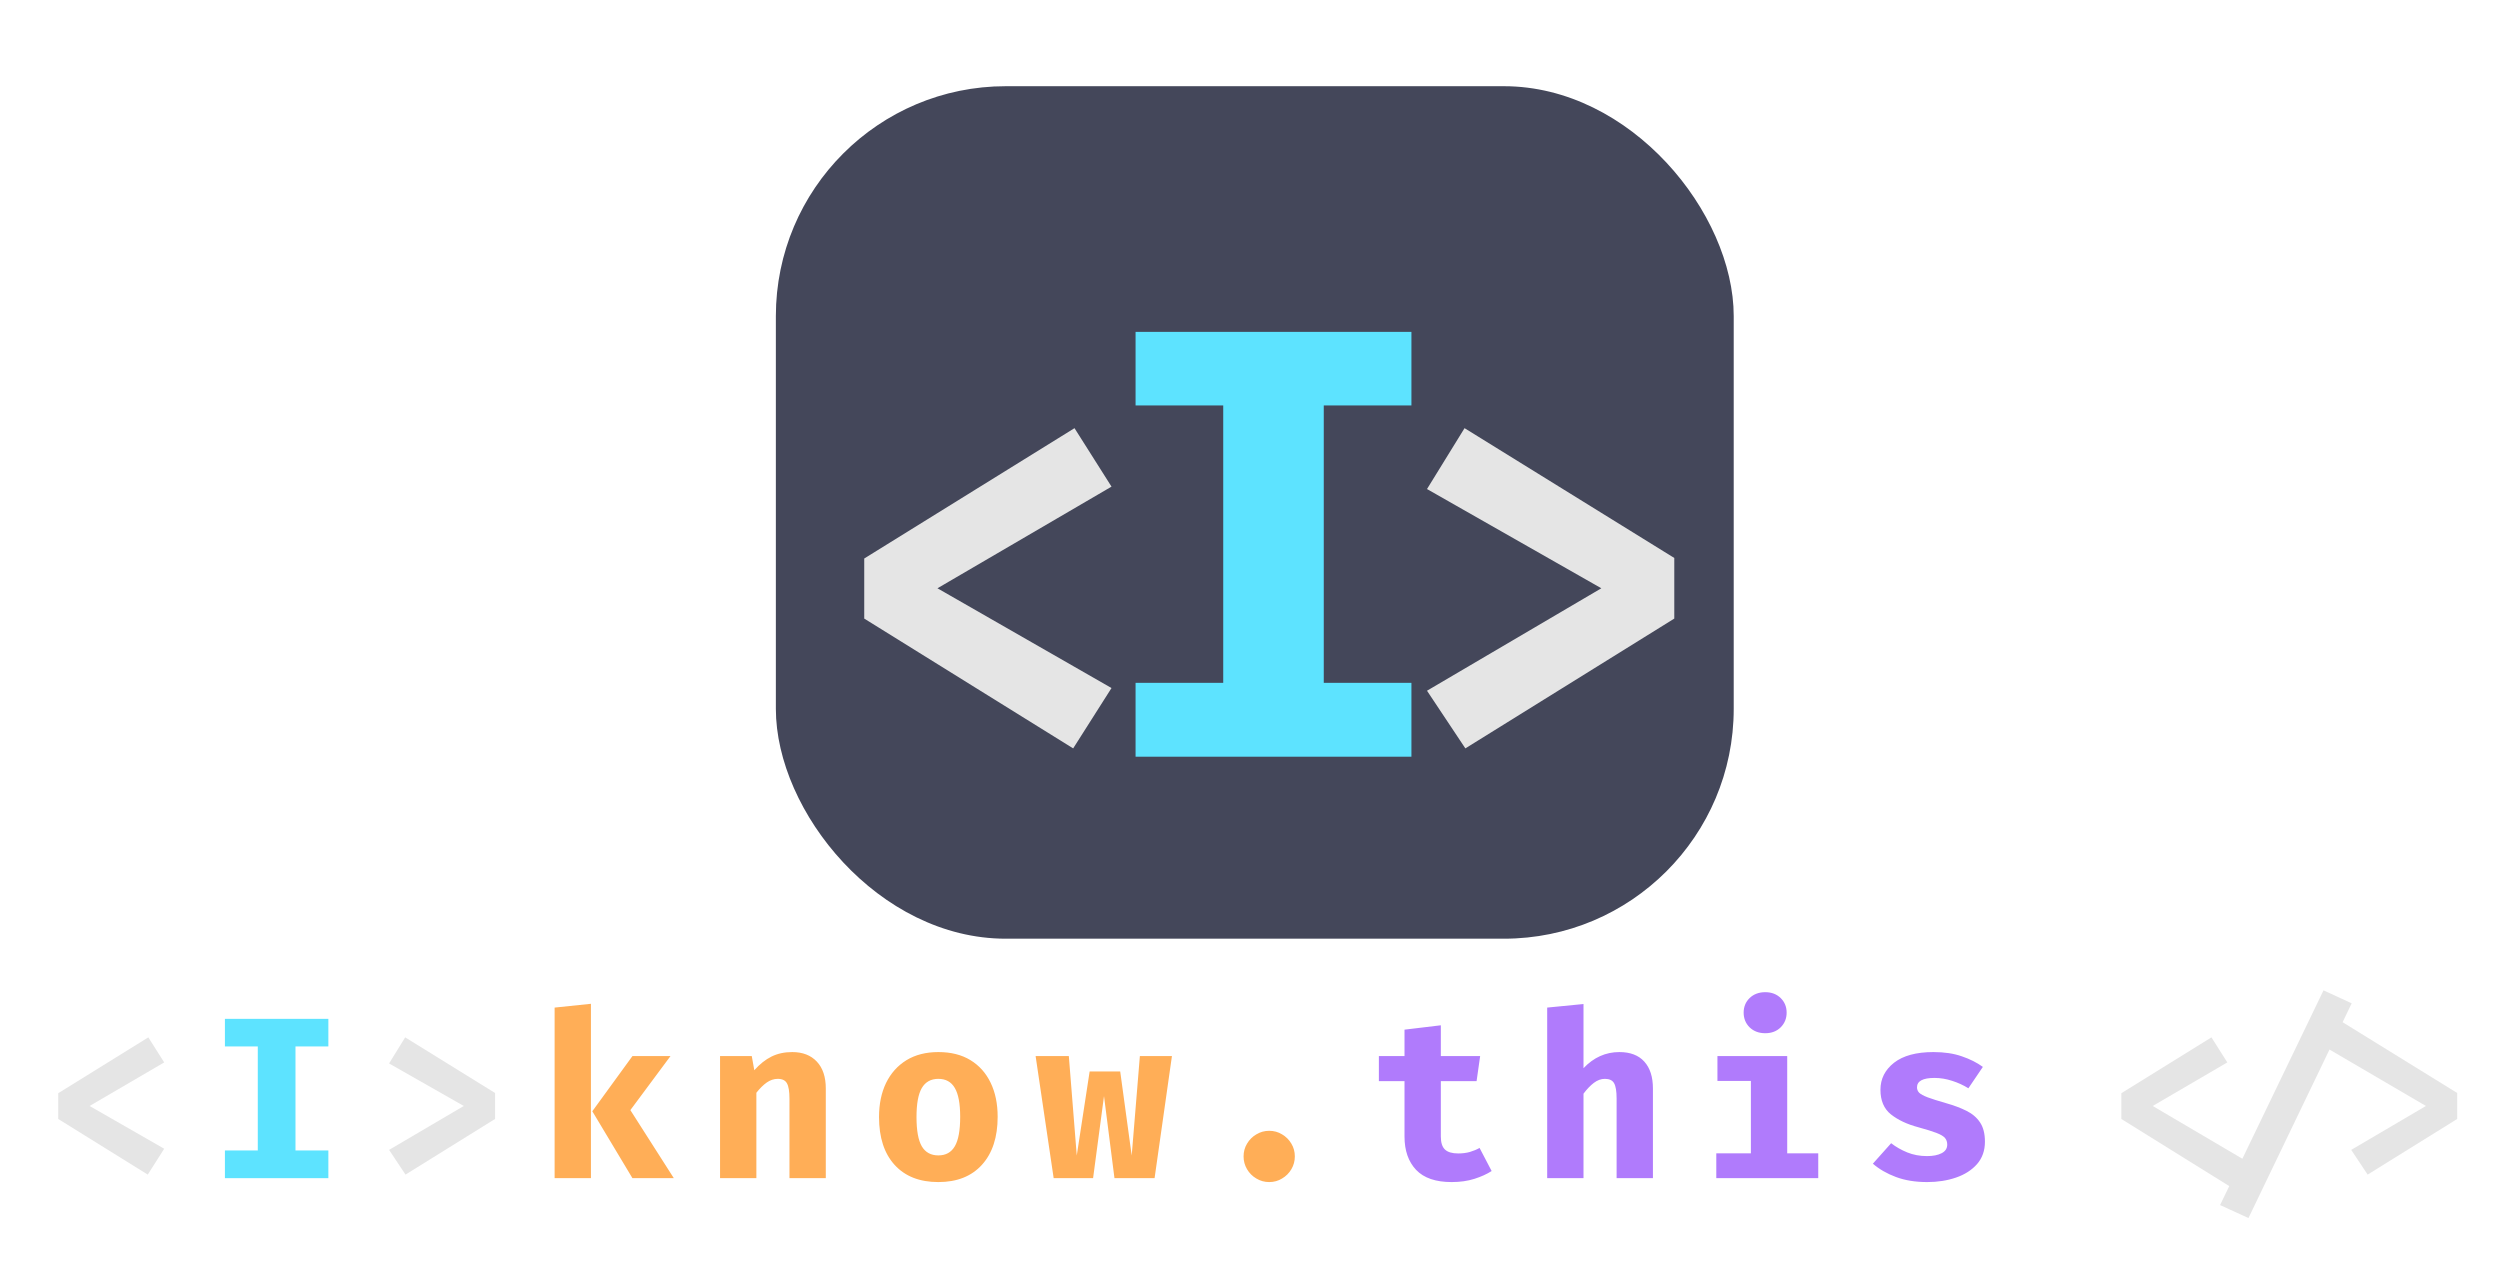 <svg width="261" height="132" viewBox="0 0 261 132" fill="none" xmlns="http://www.w3.org/2000/svg">
<rect x="81" y="9" width="100" height="89" rx="24" fill="#44475A"/>
<g filter="url(#filter0_d_151_34)">
<path d="M110.178 41.7L114.042 47.804L95.87 58.416L114.042 68.832L110.038 75.132L88.226 61.58V55.308L110.178 41.7ZM150.899 41.7L172.795 55.252V61.58L150.983 75.132L146.979 69.112L165.179 58.416L146.979 48.056L150.899 41.7ZM13.486 105.3L15.142 107.916L7.354 112.464L15.142 116.928L13.426 119.628L4.078 113.82V111.132L13.486 105.3ZM40.3 105.3L49.684 111.108V113.82L40.336 119.628L38.62 117.048L46.42 112.464L38.62 108.024L40.3 105.3ZM232.739 124.164L229.775 122.808L230.735 120.828L219.467 113.82V111.132L228.875 105.3L230.531 107.916L222.743 112.464L232.103 117.972L240.575 100.392L243.515 101.748L242.567 103.716L254.531 111.108V113.82L245.183 119.628L243.467 117.048L251.267 112.464L241.199 106.572L232.739 124.164Z" fill="#E5E5E5"/>
<path d="M145.353 31.648V39.328H136.201V68.288H145.353V76H116.553V68.288H125.705V39.328H116.553V31.648H145.353ZM32.281 103.368V106.248H28.849V117.108H32.281V120H21.481V117.108H24.913V106.248H21.481V103.368H32.281Z" fill="#5DE3FF"/>
<path d="M59.694 101.796V120H55.902V102.192L59.694 101.796ZM67.998 107.256L63.81 112.896L68.346 120H64.026L59.838 113.016L64.026 107.256H67.998ZM73.173 120V107.256H76.485L76.749 108.732C77.317 108.092 77.917 107.616 78.549 107.304C79.181 106.992 79.901 106.836 80.709 106.836C81.797 106.836 82.653 107.168 83.277 107.832C83.901 108.496 84.213 109.432 84.213 110.64V120H80.421V111.732C80.421 110.948 80.333 110.404 80.157 110.1C79.989 109.788 79.669 109.632 79.197 109.632C78.797 109.632 78.413 109.76 78.045 110.016C77.685 110.272 77.325 110.628 76.965 111.084V120H73.173ZM95.963 106.836C97.275 106.836 98.391 107.116 99.311 107.676C100.231 108.236 100.935 109.024 101.423 110.04C101.911 111.048 102.155 112.232 102.155 113.592C102.155 115.72 101.611 117.388 100.523 118.596C99.435 119.804 97.915 120.408 95.963 120.408C94.011 120.408 92.491 119.812 91.403 118.62C90.315 117.428 89.771 115.76 89.771 113.616C89.771 112.264 90.015 111.08 90.503 110.064C90.999 109.048 91.707 108.256 92.627 107.688C93.555 107.12 94.667 106.836 95.963 106.836ZM95.963 109.632C95.187 109.632 94.611 109.952 94.235 110.592C93.867 111.224 93.683 112.232 93.683 113.616C93.683 115.024 93.867 116.044 94.235 116.676C94.611 117.308 95.187 117.624 95.963 117.624C96.739 117.624 97.311 117.308 97.679 116.676C98.055 116.044 98.243 115.016 98.243 113.592C98.243 112.216 98.055 111.212 97.679 110.58C97.311 109.948 96.739 109.632 95.963 109.632ZM118.538 120H114.35L113.258 111.432L112.118 120H108.002L106.118 107.256H109.586L110.414 117.636L111.758 108.864H114.95L116.15 117.636L117.002 107.256H120.35L118.538 120ZM127.829 117.732C127.829 117.244 127.949 116.8 128.189 116.4C128.429 115.992 128.753 115.668 129.161 115.428C129.569 115.18 130.017 115.056 130.505 115.056C131.001 115.056 131.449 115.18 131.849 115.428C132.257 115.668 132.581 115.992 132.821 116.4C133.061 116.8 133.181 117.244 133.181 117.732C133.181 118.212 133.061 118.656 132.821 119.064C132.581 119.472 132.257 119.796 131.849 120.036C131.449 120.284 131.001 120.408 130.505 120.408C130.017 120.408 129.569 120.284 129.161 120.036C128.753 119.796 128.429 119.472 128.189 119.064C127.949 118.656 127.829 118.212 127.829 117.732Z" fill="#FFAE57"/>
<path d="M153.727 119.256C153.231 119.576 152.631 119.848 151.927 120.072C151.223 120.296 150.431 120.408 149.551 120.408C147.887 120.408 146.651 119.984 145.843 119.136C145.035 118.28 144.631 117.12 144.631 115.656V109.872H141.955V107.256H144.631V104.496L148.423 104.04V107.256H152.527L152.155 109.872H148.423V115.656C148.423 116.288 148.567 116.74 148.855 117.012C149.143 117.284 149.603 117.42 150.235 117.42C150.683 117.42 151.091 117.368 151.459 117.264C151.835 117.152 152.171 117.012 152.467 116.844L153.727 119.256ZM163.318 101.82V108.516C164.382 107.396 165.63 106.836 167.062 106.836C168.198 106.836 169.066 107.168 169.666 107.832C170.266 108.496 170.566 109.432 170.566 110.64V120H166.774V111.696C166.774 110.928 166.686 110.392 166.51 110.088C166.342 109.784 166.022 109.632 165.55 109.632C165.15 109.632 164.766 109.772 164.398 110.052C164.038 110.324 163.678 110.7 163.318 111.18V120H159.526V102.192L163.318 101.82ZM182.293 100.584C182.949 100.584 183.485 100.788 183.901 101.196C184.317 101.604 184.525 102.112 184.525 102.72C184.525 103.328 184.317 103.84 183.901 104.256C183.485 104.664 182.949 104.868 182.293 104.868C181.629 104.868 181.085 104.664 180.661 104.256C180.245 103.84 180.037 103.328 180.037 102.72C180.037 102.112 180.245 101.604 180.661 101.196C181.085 100.788 181.629 100.584 182.293 100.584ZM184.585 107.256V117.408H187.825V120H177.181V117.408H180.793V109.848H177.301V107.256H184.585ZM199.179 117.696C199.811 117.696 200.319 117.596 200.703 117.396C201.095 117.196 201.291 116.896 201.291 116.496C201.291 116.224 201.215 115.996 201.063 115.812C200.911 115.628 200.619 115.452 200.187 115.284C199.755 115.116 199.115 114.916 198.267 114.684C197.099 114.372 196.147 113.924 195.411 113.34C194.683 112.756 194.319 111.9 194.319 110.772C194.319 109.636 194.791 108.696 195.735 107.952C196.687 107.208 198.059 106.836 199.851 106.836C200.987 106.836 201.975 106.984 202.815 107.28C203.663 107.568 204.395 107.936 205.011 108.384L203.499 110.616C202.971 110.288 202.403 110.028 201.795 109.836C201.187 109.636 200.575 109.536 199.959 109.536C198.743 109.536 198.135 109.864 198.135 110.52C198.135 110.736 198.211 110.924 198.363 111.084C198.523 111.236 198.819 111.396 199.251 111.564C199.683 111.724 200.315 111.924 201.147 112.164C201.971 112.396 202.687 112.664 203.295 112.968C203.911 113.272 204.387 113.68 204.723 114.192C205.059 114.696 205.227 115.364 205.227 116.196C205.227 117.124 204.951 117.904 204.399 118.536C203.847 119.16 203.115 119.628 202.203 119.94C201.291 120.252 200.291 120.408 199.203 120.408C197.971 120.408 196.883 120.232 195.939 119.88C194.995 119.528 194.191 119.064 193.527 118.488L195.435 116.352C195.931 116.736 196.491 117.056 197.115 117.312C197.747 117.568 198.435 117.696 199.179 117.696Z" fill="#B07BFC"/>
</g>
<defs>
<filter id="filter0_d_151_34" x="2.078" y="30.648" width="258.453" height="100.516" filterUnits="userSpaceOnUse" color-interpolation-filters="sRGB">
<feFlood flood-opacity="0" result="BackgroundImageFix"/>
<feColorMatrix in="SourceAlpha" type="matrix" values="0 0 0 0 0 0 0 0 0 0 0 0 0 0 0 0 0 0 127 0" result="hardAlpha"/>
<feOffset dx="2" dy="3"/>
<feGaussianBlur stdDeviation="2"/>
<feComposite in2="hardAlpha" operator="out"/>
<feColorMatrix type="matrix" values="0 0 0 0 0 0 0 0 0 0 0 0 0 0 0 0 0 0 0.4 0"/>
<feBlend mode="normal" in2="BackgroundImageFix" result="effect1_dropShadow_151_34"/>
<feBlend mode="normal" in="SourceGraphic" in2="effect1_dropShadow_151_34" result="shape"/>
</filter>
</defs>
</svg>
